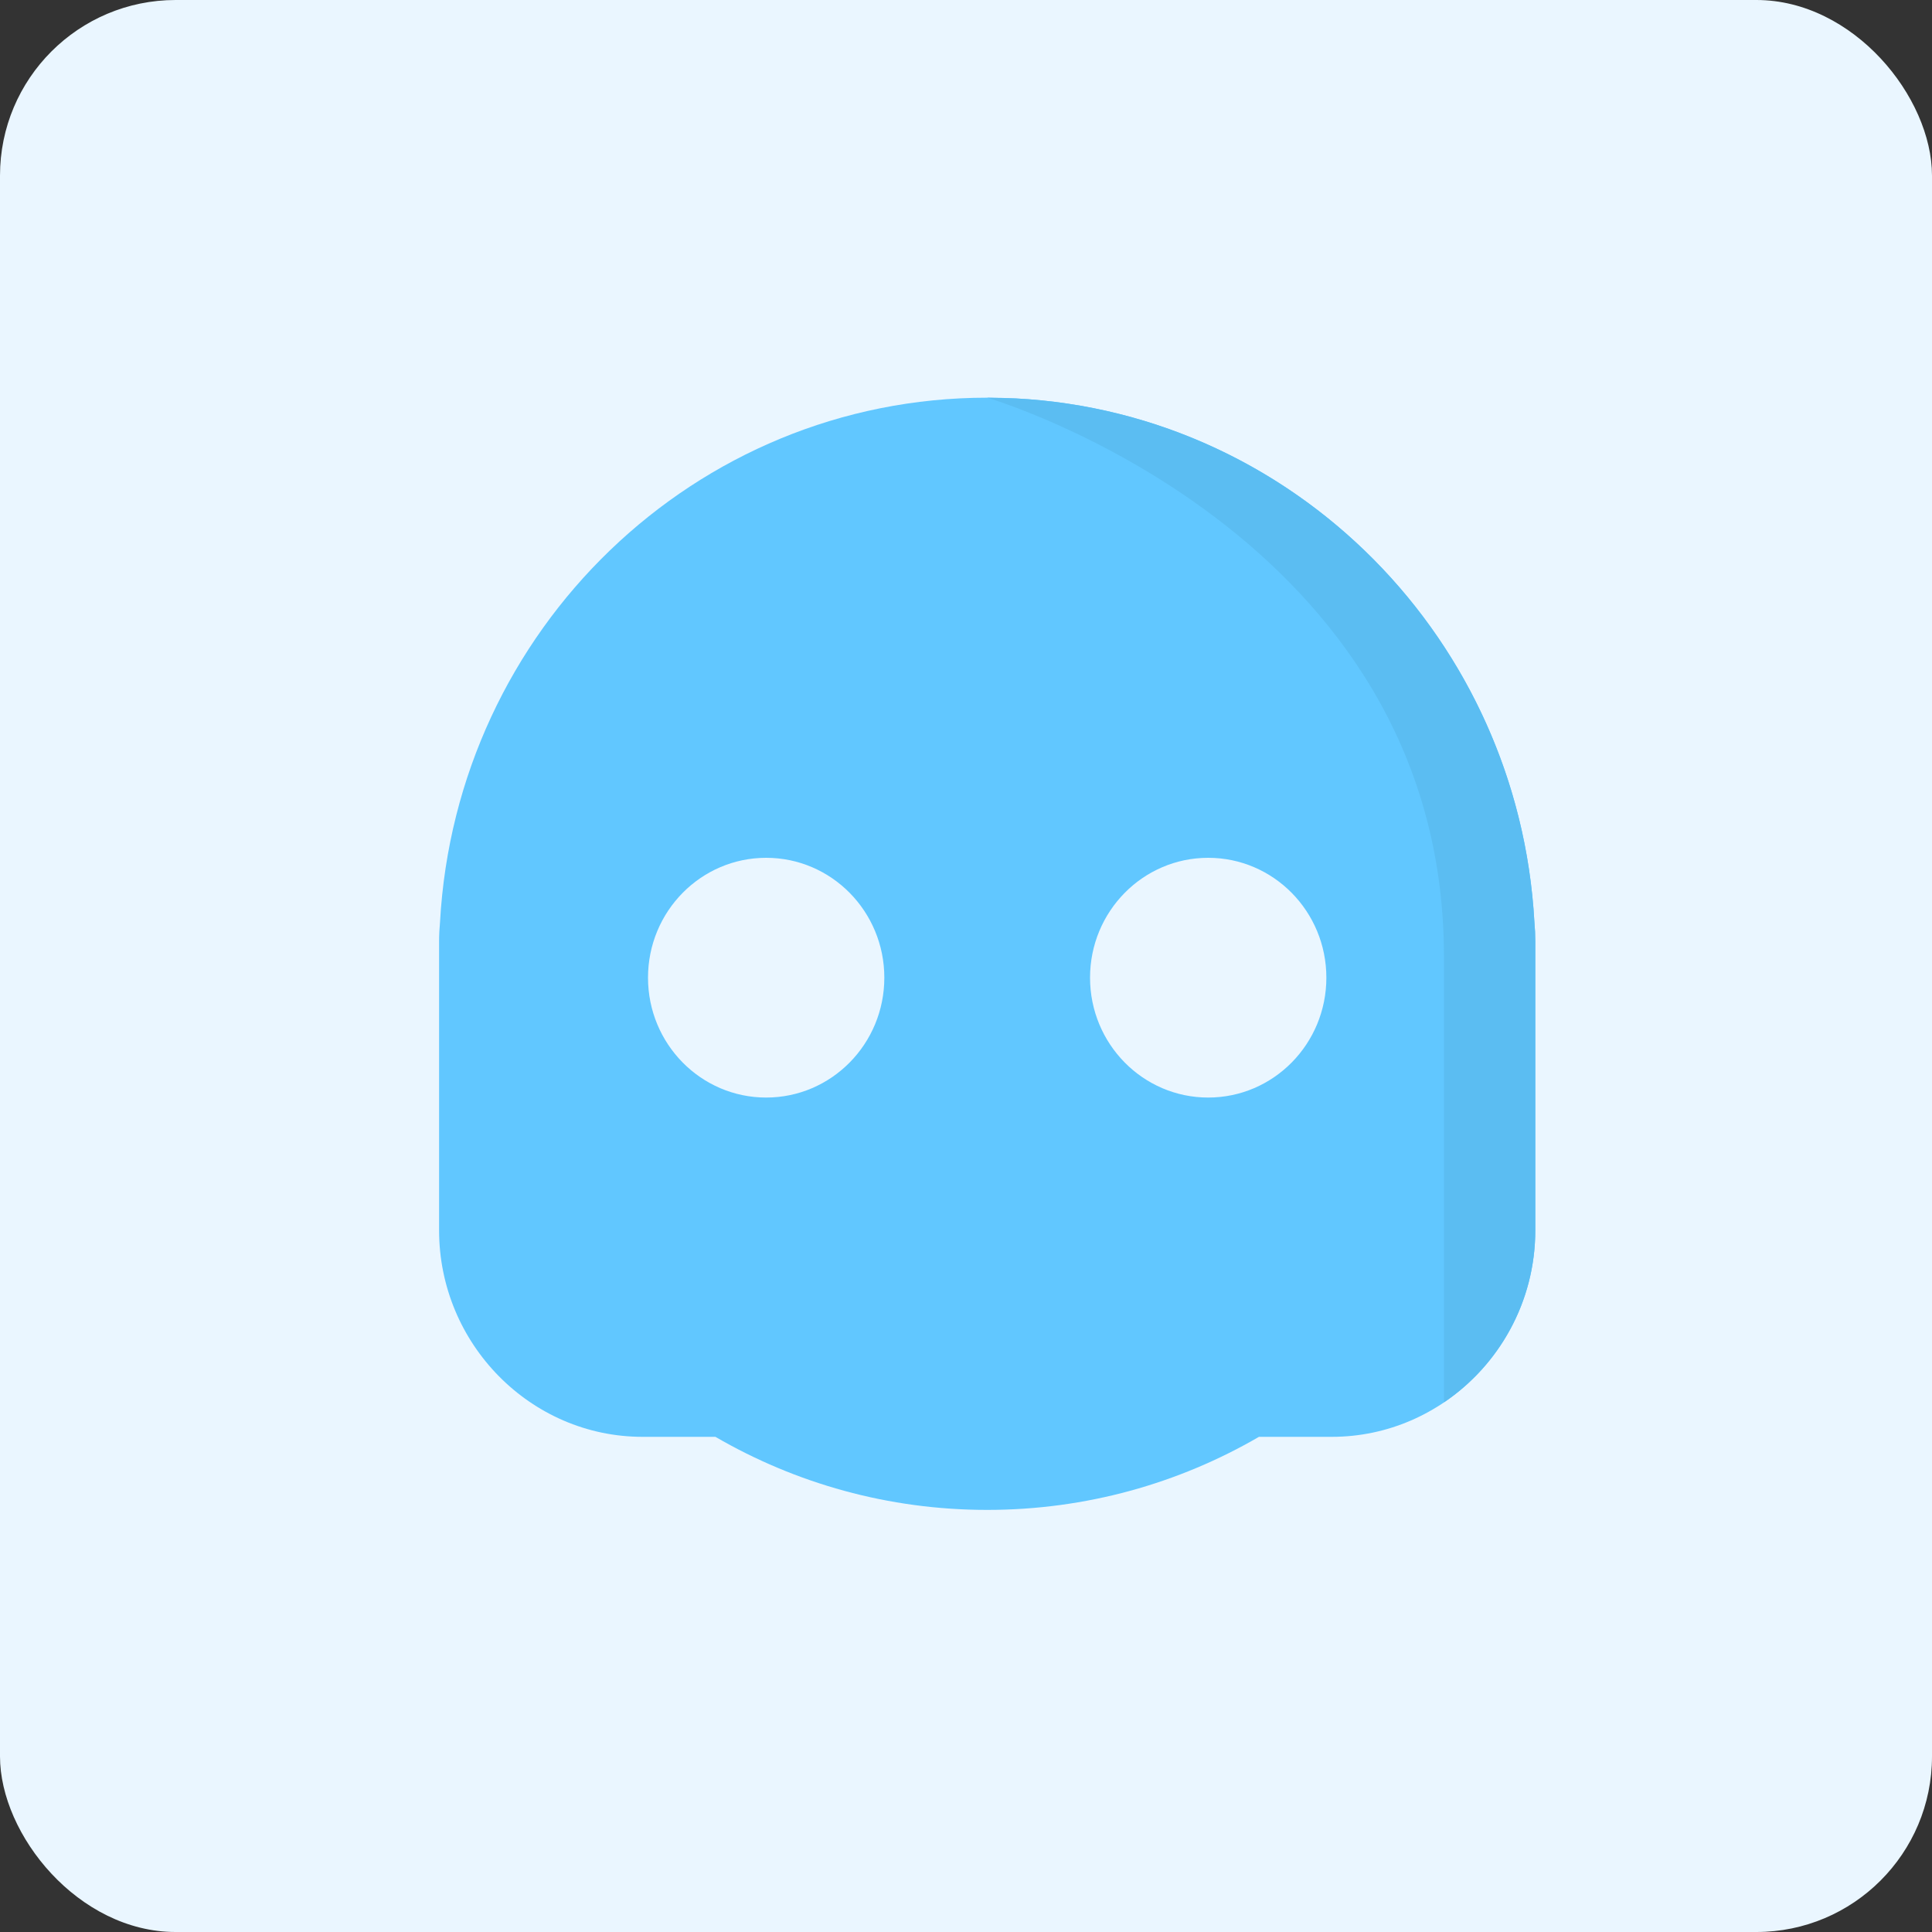 <?xml version="1.0" encoding="UTF-8"?>
<svg width="44px" height="44px" viewBox="0 0 44 44" version="1.1" xmlns="http://www.w3.org/2000/svg" xmlns:xlink="http://www.w3.org/1999/xlink">
    <rect x="0" y="0" width="44" height="44" fill="#333333" stroke="none"/>
    <!-- Generator: Sketch 52.4 (67378) - http://www.bohemiancoding.com/sketch -->
    <title>头像</title>
    <desc>Created with Sketch.</desc>
    <g id="聊天" stroke="none" stroke-width="1" fill="none" fill-rule="evenodd">
        <g id="群消息" transform="translate(-18, -74)">
            <g id="左侧栏">
                <g id="头像" transform="translate(18, 74)">
                    <rect fill="#EAF6FF" x="0" y="0" width="44" height="44" rx="4"></rect>
                    <g id="Group-2" transform="translate(10, 9)">
                        <path d="M24.945,12.002 C24.577,5.342 19.138,0.057 12.483,0.057 C5.827,0.057 0.388,5.342 0.021,12.002 C0.008,12.144 -5.59284117e-06,12.288 -5.59284117e-06,12.434 L-5.59284117e-06,19.021 C-5.59284117e-06,21.607 2.085,23.723 4.634,23.723 L6.293,23.723 C8.117,24.782 10.23,25.387 12.483,25.387 C14.735,25.387 16.848,24.782 18.672,23.723 L20.331,23.723 C22.88,23.723 24.965,21.607 24.965,19.021 L24.965,12.434 C24.965,12.288 24.958,12.144 24.945,12.002" id="Fill-1" fill="#61C7FF"></path>
                        <path d="M10.14,13.266 C10.14,14.774 8.935,15.996 7.449,15.996 C5.963,15.996 4.758,14.774 4.758,13.266 C4.758,11.758 5.963,10.536 7.449,10.536 C8.935,10.536 10.14,11.758 10.14,13.266" id="Fill-4" fill="#EAF6FF"></path>
                        <path d="M20.207,13.266 C20.207,14.774 19.002,15.996 17.516,15.996 C16.03,15.996 14.825,14.774 14.825,13.266 C14.825,11.758 16.03,10.536 17.516,10.536 C19.002,10.536 20.207,11.758 20.207,13.266" id="Fill-6" fill="#EAF6FF"></path>
                        <path d="M22.885,12.779 L22.885,22.938 C24.136,22.094 24.965,20.651 24.965,19.021 L24.965,12.434 C24.965,12.288 24.958,12.144 24.945,12.002 C24.589,5.563 19.493,0.409 13.14,0.074 L12.483,0.057 C12.483,0.057 22.885,3.102 22.885,12.779" id="Fill-8" fill="#5BBDF2"></path>
                    </g>
                </g>
            </g>
        </g>
    </g>
</svg>